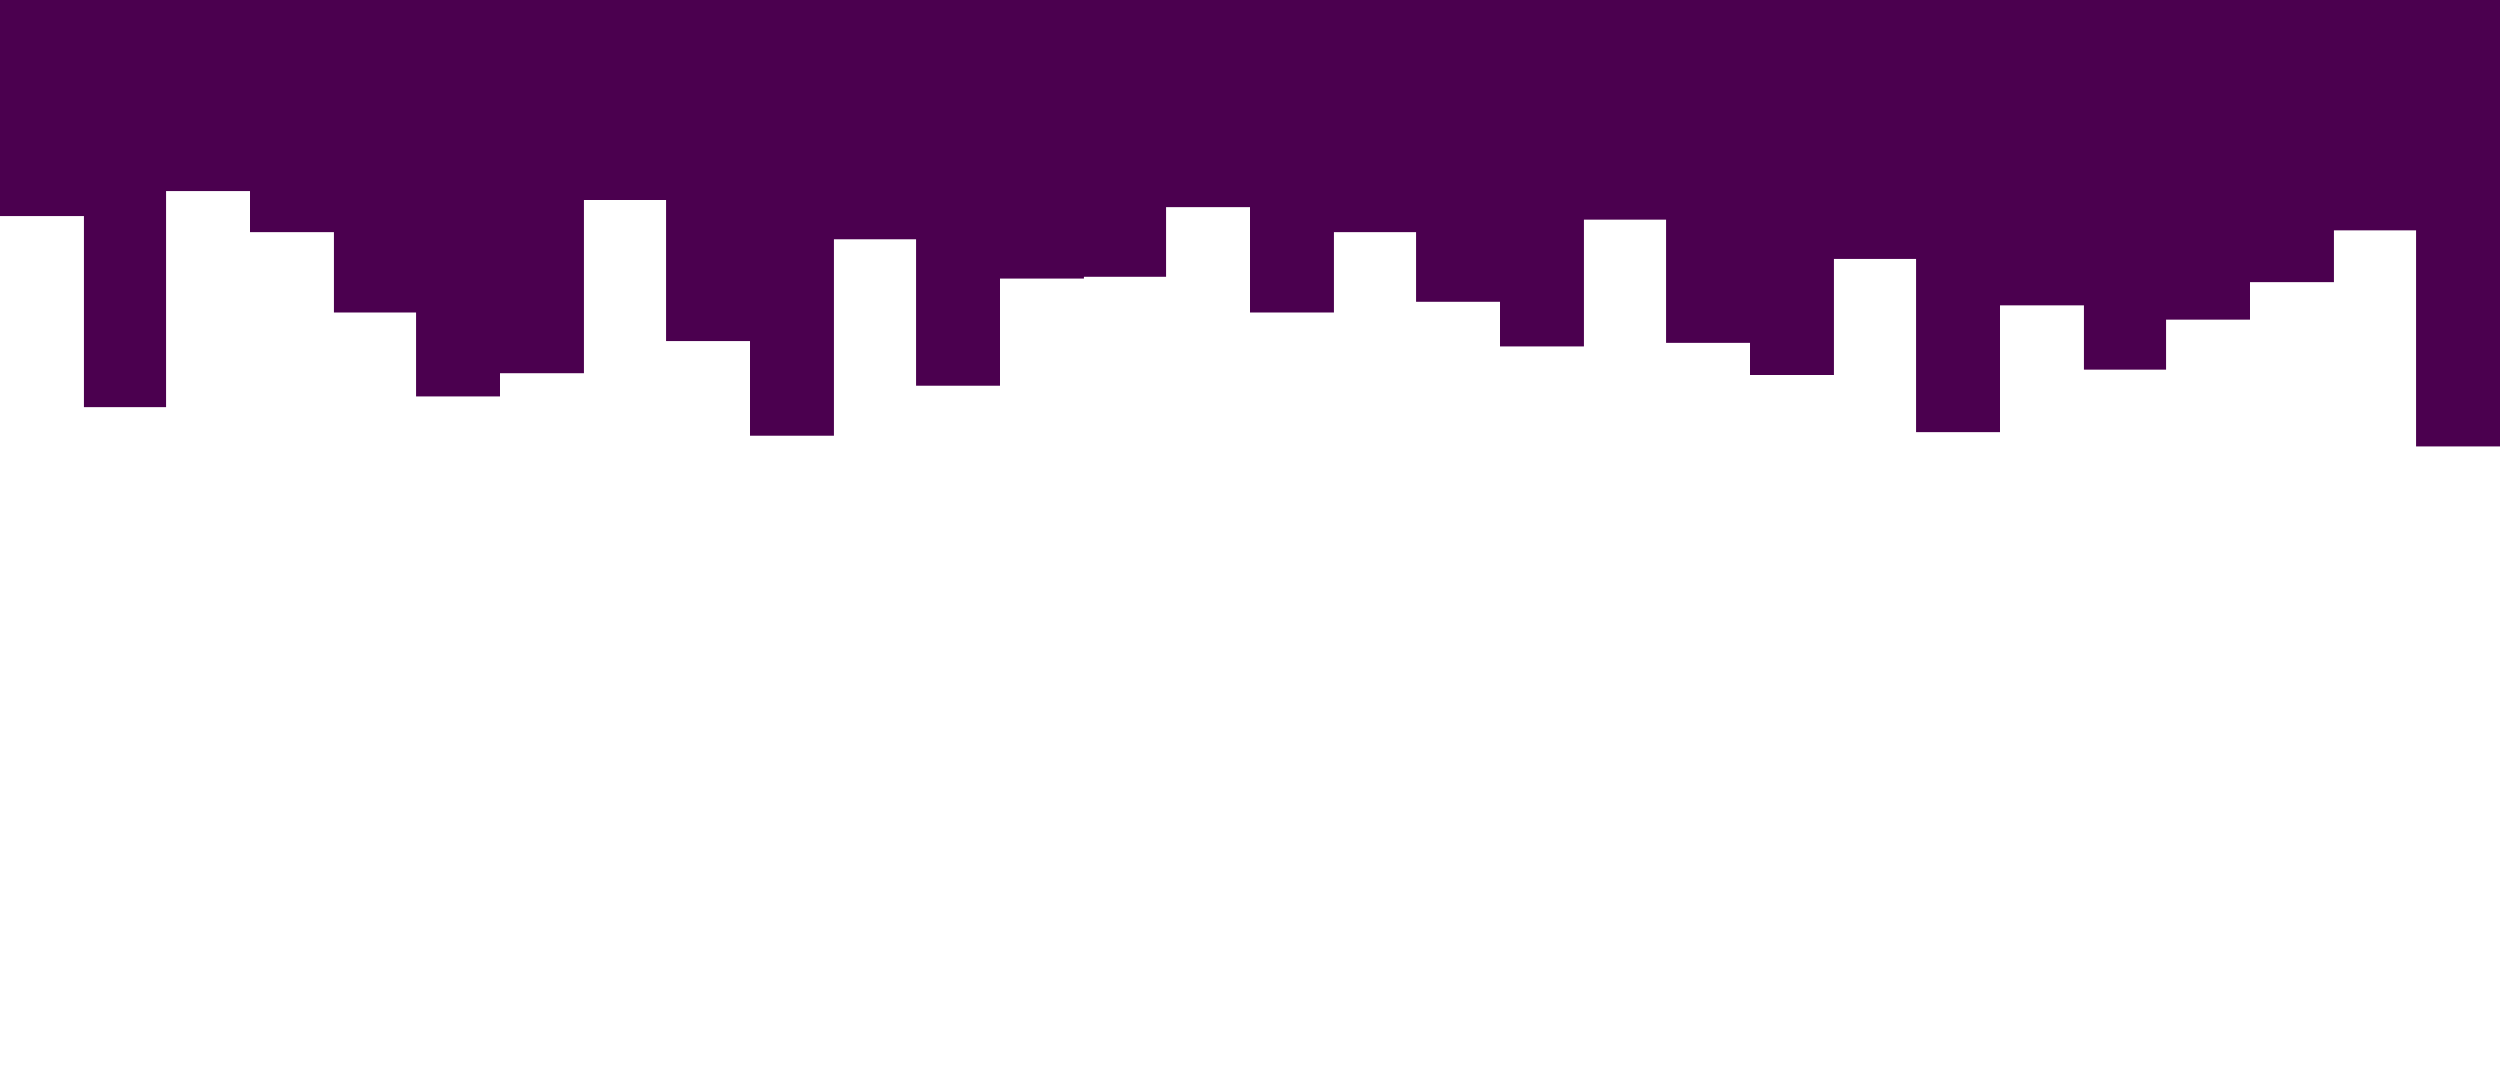 <!-- <svg id="visual" viewBox="0 0 1400 600" width="1400" height="600" xmlns="http://www.w3.org/2000/svg" xmlns:xlink="http://www.w3.org/1999/xlink" version="1.1"><path d="M0 55L47 55L47 125L93 125L93 48L140 48L140 114L187 114L187 111L233 111L233 60L280 60L280 88L327 88L327 59L373 59L373 133L420 133L420 77L467 77L467 134L513 134L513 105L560 105L560 75L607 75L607 109L653 109L653 82L700 82L700 111L747 111L747 106L793 106L793 68L840 68L840 112L887 112L887 64L933 64L933 91L980 91L980 49L1027 49L1027 125L1073 125L1073 93L1120 93L1120 54L1167 54L1167 107L1213 107L1213 120L1260 120L1260 118L1307 118L1307 60L1353 60L1353 66L1400 66L1400 62L1400 0L1400 0L1353 0L1353 0L1307 0L1307 0L1260 0L1260 0L1213 0L1213 0L1167 0L1167 0L1120 0L1120 0L1073 0L1073 0L1027 0L1027 0L980 0L980 0L933 0L933 0L887 0L887 0L840 0L840 0L793 0L793 0L747 0L747 0L700 0L700 0L653 0L653 0L607 0L607 0L560 0L560 0L513 0L513 0L467 0L467 0L420 0L420 0L373 0L373 0L327 0L327 0L280 0L280 0L233 0L233 0L187 0L187 0L140 0L140 0L93 0L93 0L47 0L47 0L0 0Z" fill="#4b004f" stroke-linecap="square" stroke-linejoin="miter"/></svg> -->
<svg id="visual" viewBox="0 0 1400 600" width="1400" height="600" xmlns="http://www.w3.org/2000/svg" xmlns:xlink="http://www.w3.org/1999/xlink" version="1.1"><path d="M0 121L47 121L47 228L93 228L93 107L140 107L140 130L187 130L187 175L233 175L233 222L280 222L280 209L327 209L327 112L373 112L373 191L420 191L420 244L467 244L467 134L513 134L513 216L560 216L560 156L607 156L607 155L653 155L653 116L700 116L700 175L747 175L747 130L793 130L793 169L840 169L840 194L887 194L887 123L933 123L933 192L980 192L980 210L1027 210L1027 145L1073 145L1073 242L1120 242L1120 171L1167 171L1167 207L1213 207L1213 179L1260 179L1260 158L1307 158L1307 129L1353 129L1353 250L1400 250L1400 249L1400 0L1400 0L1353 0L1353 0L1307 0L1307 0L1260 0L1260 0L1213 0L1213 0L1167 0L1167 0L1120 0L1120 0L1073 0L1073 0L1027 0L1027 0L980 0L980 0L933 0L933 0L887 0L887 0L840 0L840 0L793 0L793 0L747 0L747 0L700 0L700 0L653 0L653 0L607 0L607 0L560 0L560 0L513 0L513 0L467 0L467 0L420 0L420 0L373 0L373 0L327 0L327 0L280 0L280 0L233 0L233 0L187 0L187 0L140 0L140 0L93 0L93 0L47 0L47 0L0 0Z" fill="#4b004f" stroke-linecap="square" stroke-linejoin="miter"/></svg>